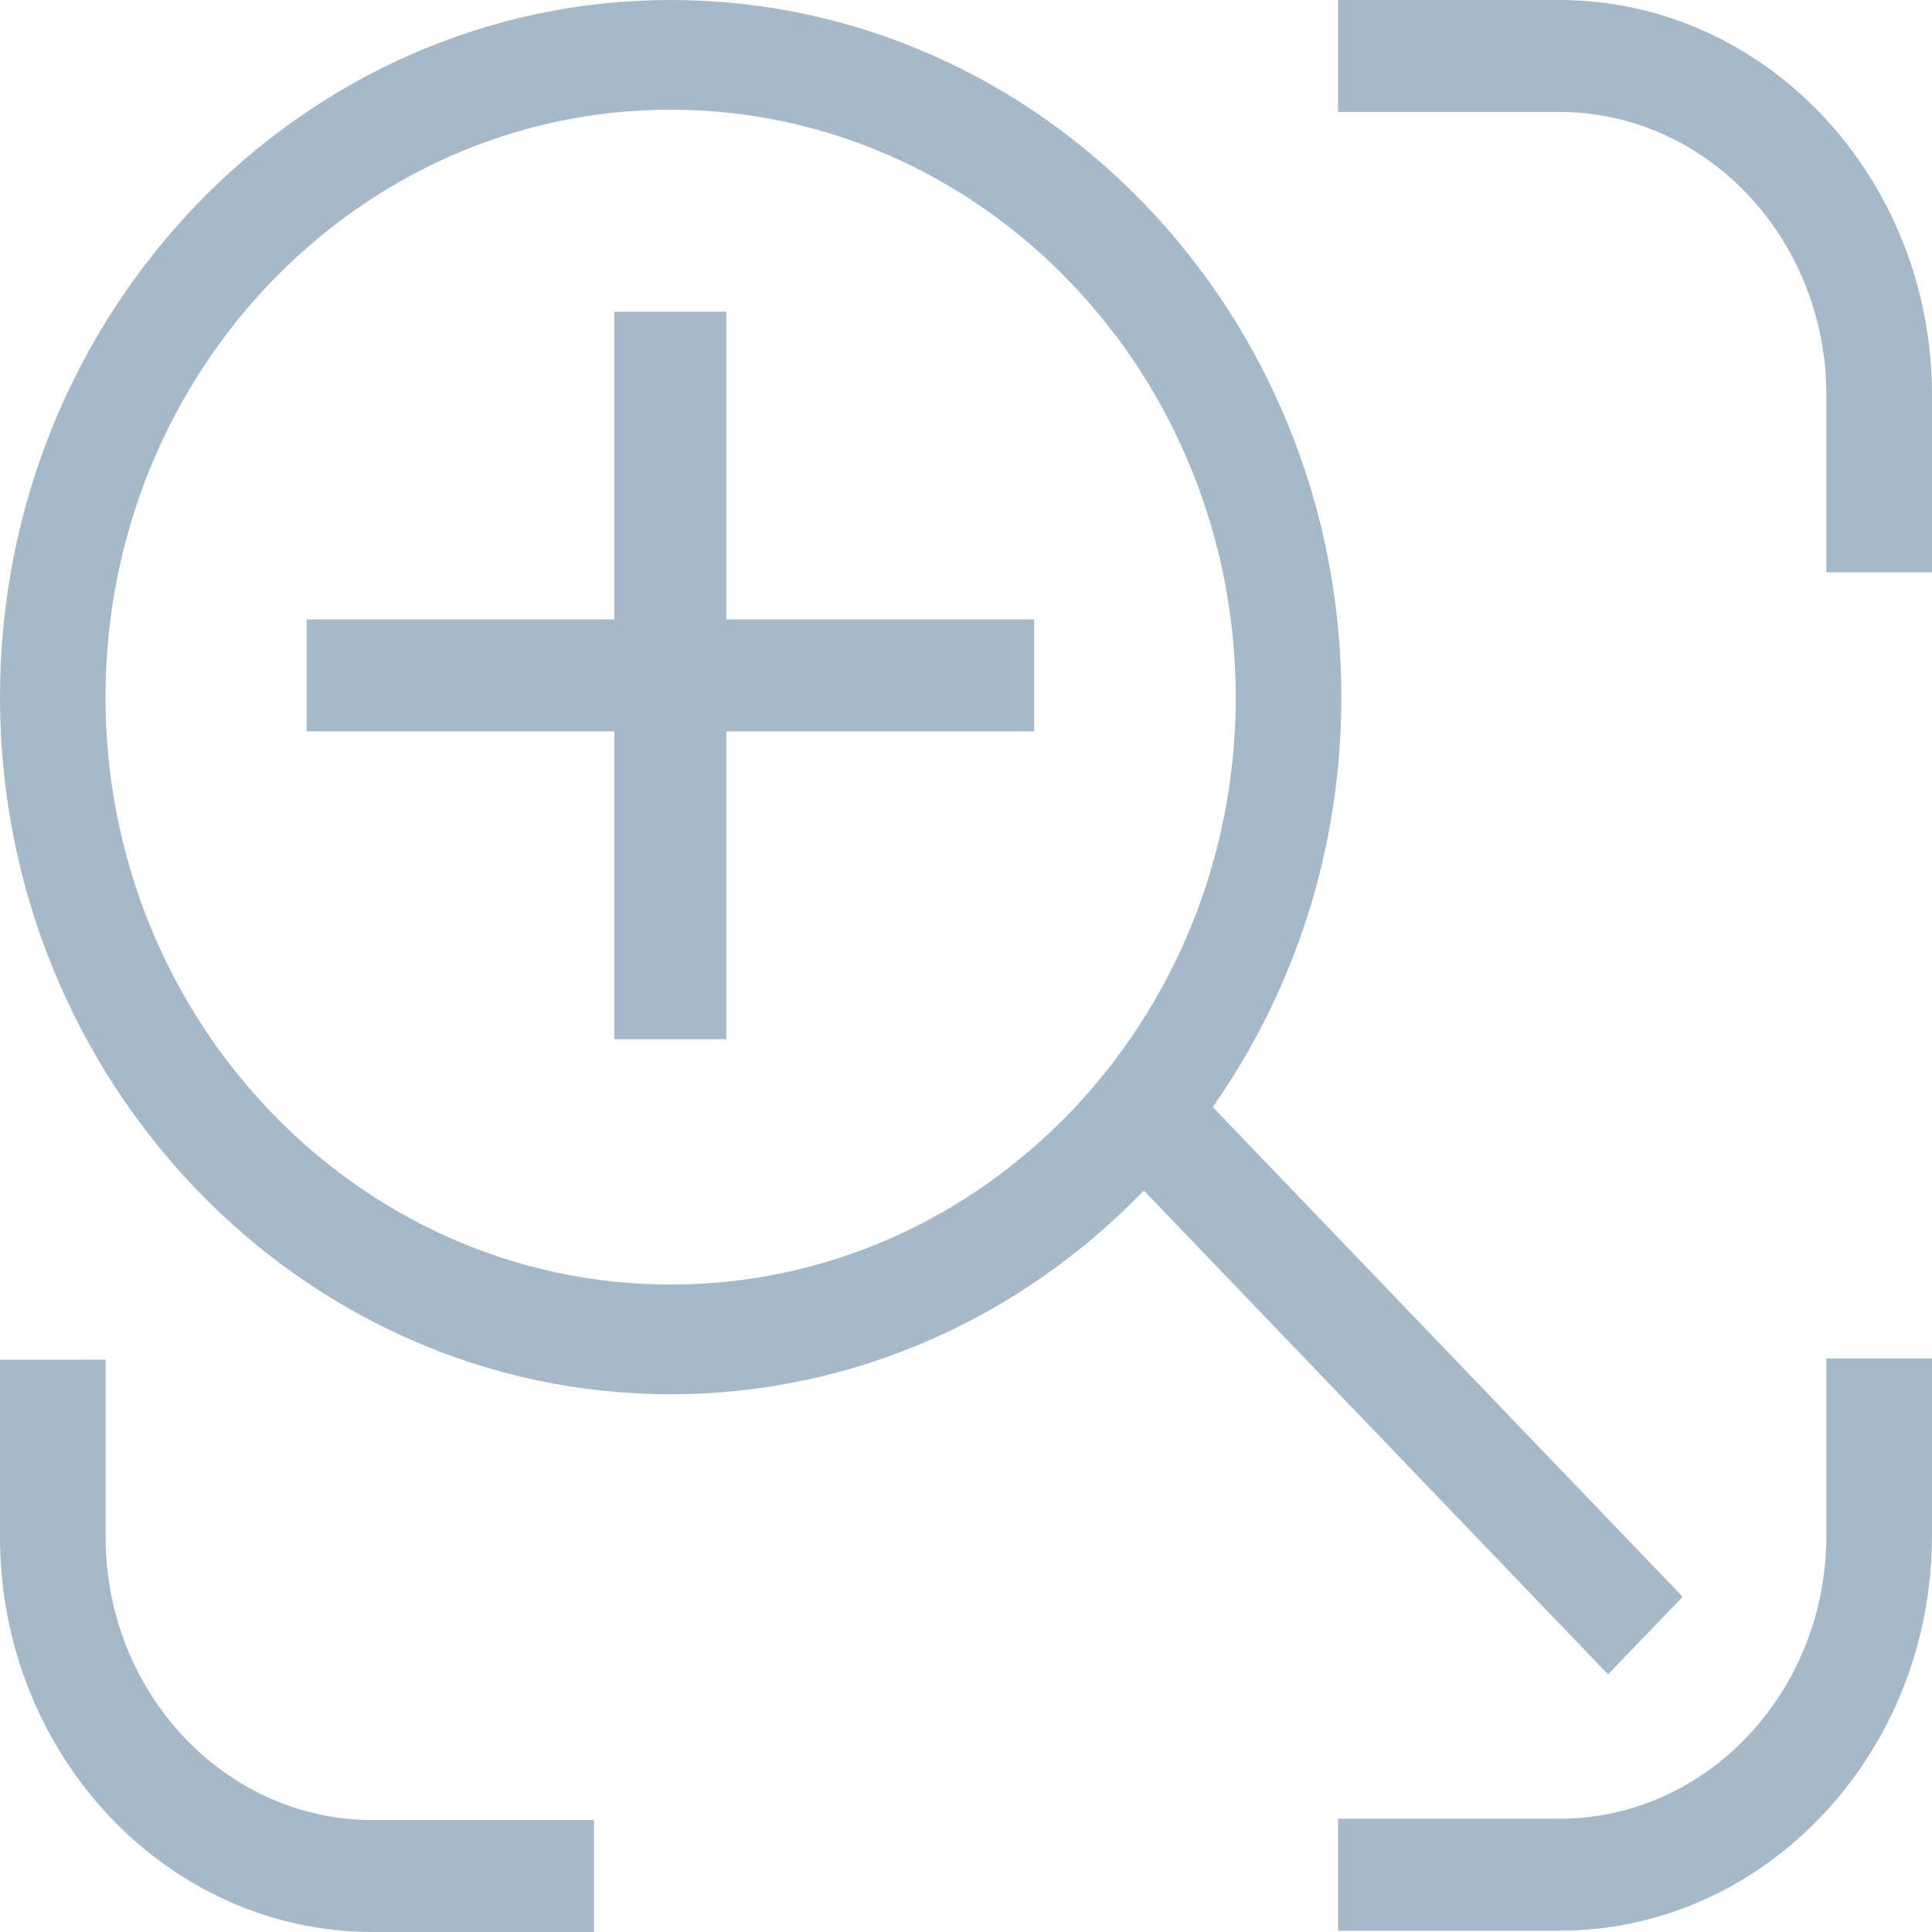 <?xml version="1.0" encoding="UTF-8"?>
<svg width="18px" height="18px" viewBox="0 0 18 18" version="1.1" xmlns="http://www.w3.org/2000/svg" xmlns:xlink="http://www.w3.org/1999/xlink">
    <title>编组 20</title>
    <g id="页面-1" stroke="none" stroke-width="1" fill="none" fill-rule="evenodd">
        <g id="第一次标注-有效数据" transform="translate(-27, -511)" fill="#A6B9C8" fill-rule="nonzero">
            <g id="编组-24" transform="translate(12, 193)">
                <g id="编组-22" transform="translate(0, 110)">
                    <g id="放大" transform="translate(15, 208)">
                        <g id="编组-20">
                            <path d="M14.528,-5.32907052e-15 L12.466,-5.32907052e-15 L12.466,1.043 L14.528,1.043 C15.899,1.043 17.016,2.225 17.016,3.681 L17.016,5.332 L18,5.332 L18,3.681 C18,1.651 16.443,-5.32907052e-15 14.528,-5.32907052e-15 L14.528,-5.32907052e-15 Z M17.016,14.307 C17.016,15.76 15.901,16.945 14.528,16.945 L12.466,16.945 L12.466,17.988 L14.528,17.988 C16.443,17.988 18,16.337 18,14.307 L18,12.656 L17.016,12.656 L17.016,14.307 Z M0.984,14.319 L0.984,12.668 L0,12.668 L0,14.319 C0,16.349 1.557,18 3.472,18 L5.534,18 L5.534,16.957 L3.472,16.957 C2.101,16.957 0.984,15.775 0.984,14.319 Z M2.857,5.771 L9.635,5.771 L9.635,6.814 L2.857,6.814 L2.857,5.771 Z M6.767,2.904 L6.767,9.682 L5.724,9.682 L5.724,2.904 L6.767,2.904 Z" id="形状"></path>
                            <path d="M14.982,15.6 L15.677,14.877 L11.299,10.314 C12.052,9.241 12.497,7.922 12.497,6.495 C12.497,2.911 9.696,-4.52970994e-14 6.248,-4.52970994e-14 C2.81,-4.52970994e-14 1.5187851e-13,2.911 1.5187851e-13,6.495 C1.5187851e-13,10.07 2.801,12.99 6.248,12.99 C7.964,12.99 9.526,12.265 10.657,11.092 L14.982,15.6 L14.982,15.6 Z M6.248,11.968 C3.346,11.968 0.983,9.514 0.983,6.495 C0.983,3.476 3.344,1.022 6.248,1.022 C9.153,1.022 11.513,3.479 11.513,6.498 C11.513,9.517 9.153,11.968 6.248,11.968 Z" id="形状"></path>
                        </g>
                    </g>
                </g>
            </g>
        </g>
    </g>
</svg>